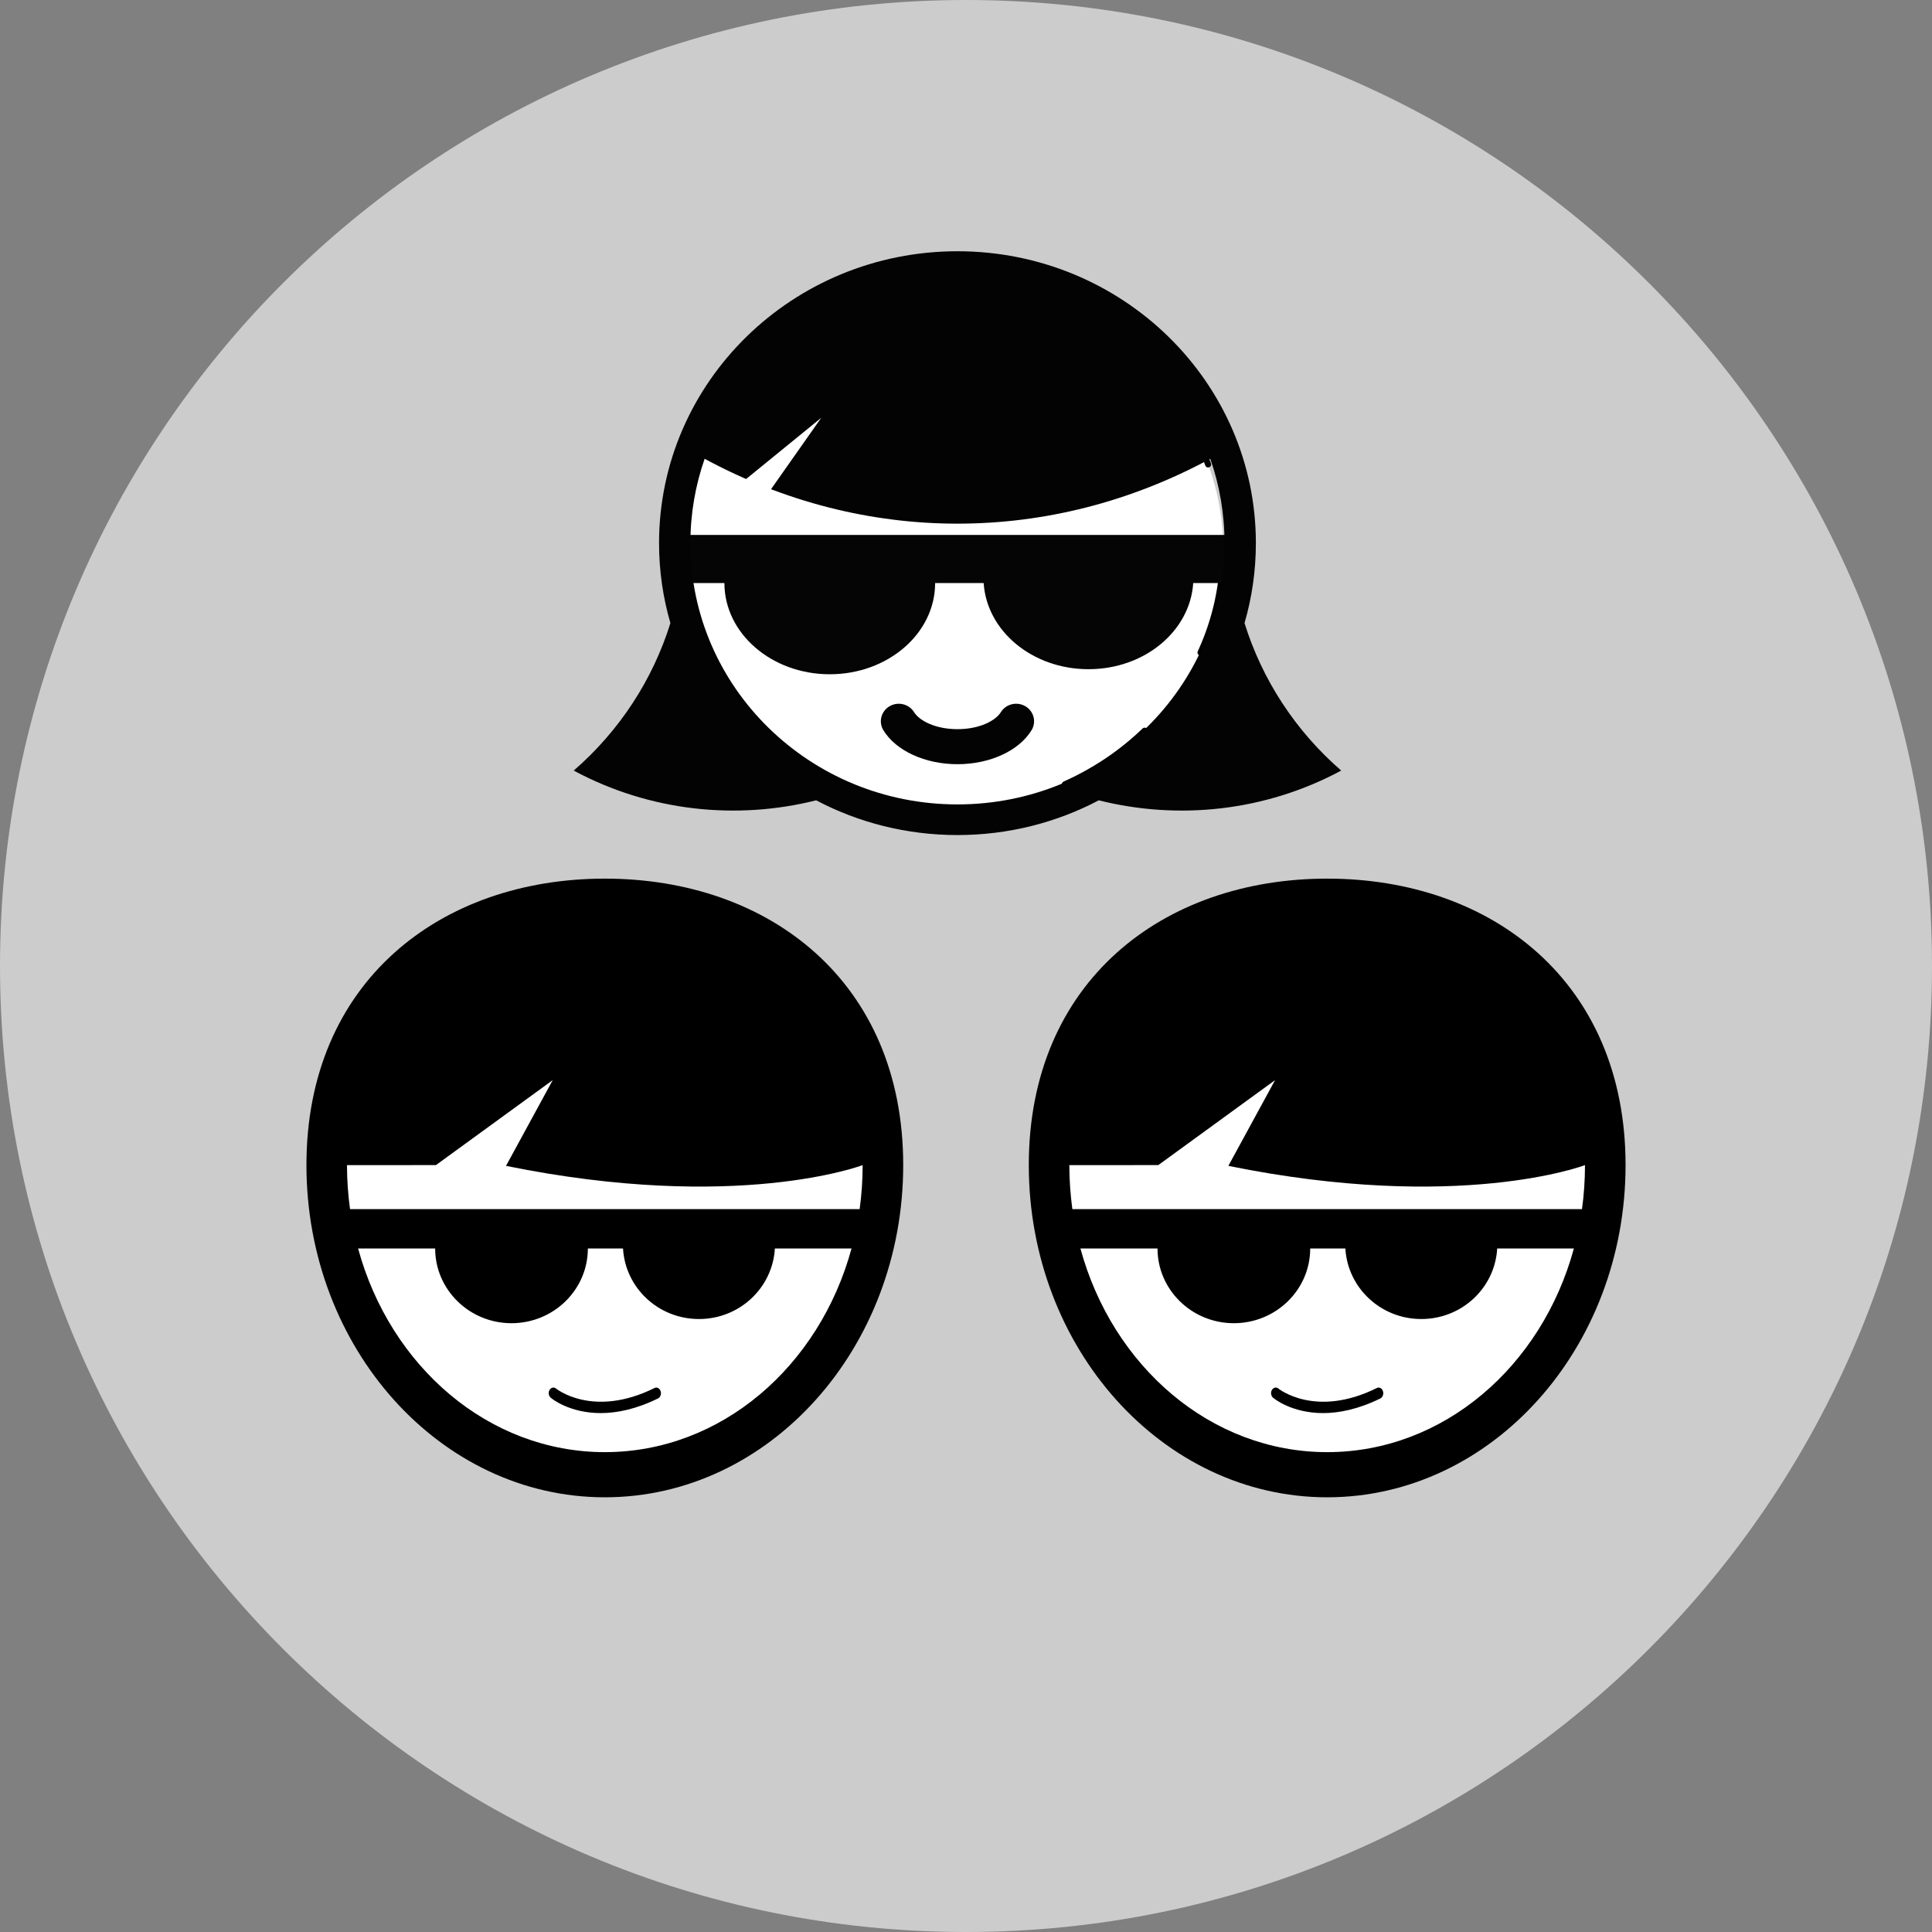 <?xml version="1.0"?>
<!DOCTYPE svg PUBLIC "-//W3C//DTD SVG 1.1//EN" "http://www.w3.org/Graphics/SVG/1.1/DTD/svg11.dtd">
<svg xmlns="http://www.w3.org/2000/svg" xmlns:xl="http://www.w3.org/1999/xlink" version="1.1" viewBox="26 49 80 80" width="80pt" height="80pt"><rect x="26" y="49" width="80" height="80" fill="#808080" stroke="none"/><defs></defs><g stroke="none" stroke-opacity="1" stroke-dasharray="none" fill="none" fill-opacity="1"><title>Canvas 1</title><g><title>Layer 1</title><path d="M 66 49 C 43.92 49 26 66.92 26 89 C 26 111.08 43.92 129 66 129 C 88.08 129 106 111.08 106 89 C 106 66.92 88.08 49 66 49 Z" fill="#ccc"/><ellipse cx="51.045" cy="98.191" rx="11.041" ry="11.602" fill="white"/><ellipse cx="51.045" cy="98.191" rx="11.041" ry="11.602" stroke="black" stroke-linecap="round" stroke-linejoin="round" stroke-width=".5"/><ellipse cx="80.955" cy="98.191" rx="11.041" ry="11.602" fill="white"/><ellipse cx="80.955" cy="98.191" rx="11.041" ry="11.602" stroke="black" stroke-linecap="round" stroke-linejoin="round" stroke-width=".5"/><path d="M 65.181 60.979 C 58.849 60.979 53.71 65.803 53.71 71.746 C 53.71 77.689 58.849 82.513 65.181 82.513 C 71.513 82.513 76.652 77.689 76.652 71.746 C 76.652 65.803 71.513 60.979 65.181 60.979 Z" fill="white"/><path d="M 65.181 60.979 C 58.849 60.979 53.71 65.803 53.71 71.746 C 53.71 77.689 58.849 82.513 65.181 82.513 C 71.513 82.513 76.652 77.689 76.652 71.746 C 76.652 65.803 71.513 60.979 65.181 60.979 Z" stroke="black" stroke-linecap="round" stroke-linejoin="round" stroke-width=".25" stroke-dasharray="4,4"/><path d="M 68.46 78.245 C 68.109 78.038 67.653 78.148 67.442 78.491 C 67.234 78.829 66.583 79.193 65.647 79.193 C 64.71 79.193 64.06 78.829 63.851 78.491 C 63.64 78.149 63.184 78.038 62.833 78.245 C 62.482 78.452 62.369 78.898 62.581 79.241 C 63.106 80.093 64.31 80.644 65.647 80.644 C 66.983 80.644 68.187 80.093 68.712 79.241 C 68.924 78.898 68.811 78.452 68.46 78.245 Z" fill="#020302"/><path d="M 77.583 77.495 C 77.419 77.715 77.25 77.93 77.074 78.14 L 77.583 78.14 Z M 53.71 78.14 L 54.309 78.14 C 54.101 77.891 53.901 77.636 53.71 77.373 Z M 53.71 73.142 L 55.996 73.142 C 55.996 75.226 57.949 76.92 60.358 76.92 C 62.77 76.92 64.722 75.226 64.722 73.142 L 66.731 73.142 C 66.859 75.128 68.746 76.71 71.072 76.71 C 73.398 76.71 75.281 75.128 75.409 73.142 L 77.583 73.142 L 77.583 71.151 L 53.71 71.151 Z" fill="#060506"/><path d="M 65.646 82.309 C 59.539 82.309 54.588 77.466 54.588 71.491 C 54.588 70.268 54.795 69.093 55.178 67.997 C 61.801 71.579 69.492 71.579 76.115 67.997 C 76.498 69.093 76.705 70.268 76.705 71.491 C 76.705 77.466 71.754 82.309 65.646 82.309 M 77.533 74.801 C 77.839 73.749 78.003 72.639 78.003 71.491 C 78.003 64.815 72.471 59.404 65.646 59.404 C 58.822 59.404 53.29 64.815 53.29 71.491 C 53.29 72.639 53.454 73.749 53.76 74.801 C 53.033 77.139 51.654 79.263 49.756 80.908 C 52.92 82.607 56.511 82.963 59.796 82.14 C 61.537 83.057 63.53 83.578 65.646 83.578 C 67.763 83.578 69.756 83.057 71.497 82.14 C 74.782 82.963 78.373 82.607 81.537 80.908 C 79.639 79.263 78.26 77.139 77.533 74.801" fill="#020302"/><path d="M 83.015 106.474 C 80.472 107.734 78.95 106.509 78.934 106.496 C 78.847 106.425 78.727 106.452 78.666 106.557 C 78.605 106.662 78.629 106.804 78.716 106.877 C 78.759 106.916 79.492 107.513 80.786 107.513 C 81.437 107.513 82.236 107.359 83.16 106.906 C 83.257 106.853 83.306 106.72 83.264 106.603 C 83.223 106.483 83.111 106.424 83.015 106.474 M 80.956 109.13 C 76.138 109.13 72.067 105.578 70.738 100.697 L 73.93 100.697 C 73.93 102.403 75.345 103.791 77.09 103.791 C 78.838 103.791 80.253 102.403 80.253 100.697 L 81.709 100.697 C 81.801 102.323 83.169 103.618 84.853 103.618 C 86.539 103.618 87.903 102.323 87.996 100.697 L 91.171 100.697 C 89.843 105.578 85.773 109.13 80.956 109.13 M 73.963 97.244 L 78.798 93.726 L 76.864 97.276 C 86.444 99.224 91.631 97.245 91.631 97.245 C 91.631 97.864 91.588 98.474 91.507 99.067 L 70.404 99.067 C 70.324 98.473 70.279 97.864 70.279 97.245 Z M 80.956 85.382 C 74.142 85.382 68.6 89.659 68.6 97.244 C 68.6 104.828 74.142 111 80.956 111 C 87.77 111 93.311 104.828 93.311 97.244 C 93.311 89.659 87.77 85.382 80.956 85.382" fill="black"/><path d="M 53.104 106.474 C 50.561 107.734 49.039 106.509 49.023 106.496 C 48.936 106.425 48.816 106.452 48.755 106.557 C 48.694 106.662 48.719 106.804 48.805 106.877 C 48.848 106.916 49.581 107.513 50.875 107.513 C 51.527 107.513 52.325 107.359 53.249 106.906 C 53.347 106.853 53.395 106.72 53.353 106.603 C 53.313 106.483 53.2 106.424 53.104 106.474 M 51.045 109.13 C 46.227 109.13 42.156 105.578 40.828 100.697 L 44.019 100.697 C 44.019 102.403 45.434 103.791 47.179 103.791 C 48.927 103.791 50.342 102.403 50.342 100.697 L 51.798 100.697 C 51.89 102.323 53.258 103.618 54.943 103.618 C 56.628 103.618 57.992 102.323 58.086 100.697 L 61.26 100.697 C 59.932 105.578 55.862 109.13 51.045 109.13 M 44.052 97.244 L 48.887 93.726 L 46.953 97.276 C 56.534 99.224 61.72 97.245 61.72 97.245 C 61.72 97.864 61.677 98.474 61.596 99.067 L 40.494 99.067 C 40.413 98.473 40.368 97.864 40.368 97.245 Z M 51.045 85.382 C 44.231 85.382 38.689 89.659 38.689 97.244 C 38.689 104.828 44.231 111 51.045 111 C 57.859 111 63.4 104.828 63.4 97.244 C 63.4 89.659 57.859 85.382 51.045 85.382" fill="black"/><path d="M 55.785 69.739 L 60.006 66.3 L 56.874 70.754 Z" fill="white"/></g></g></svg>
